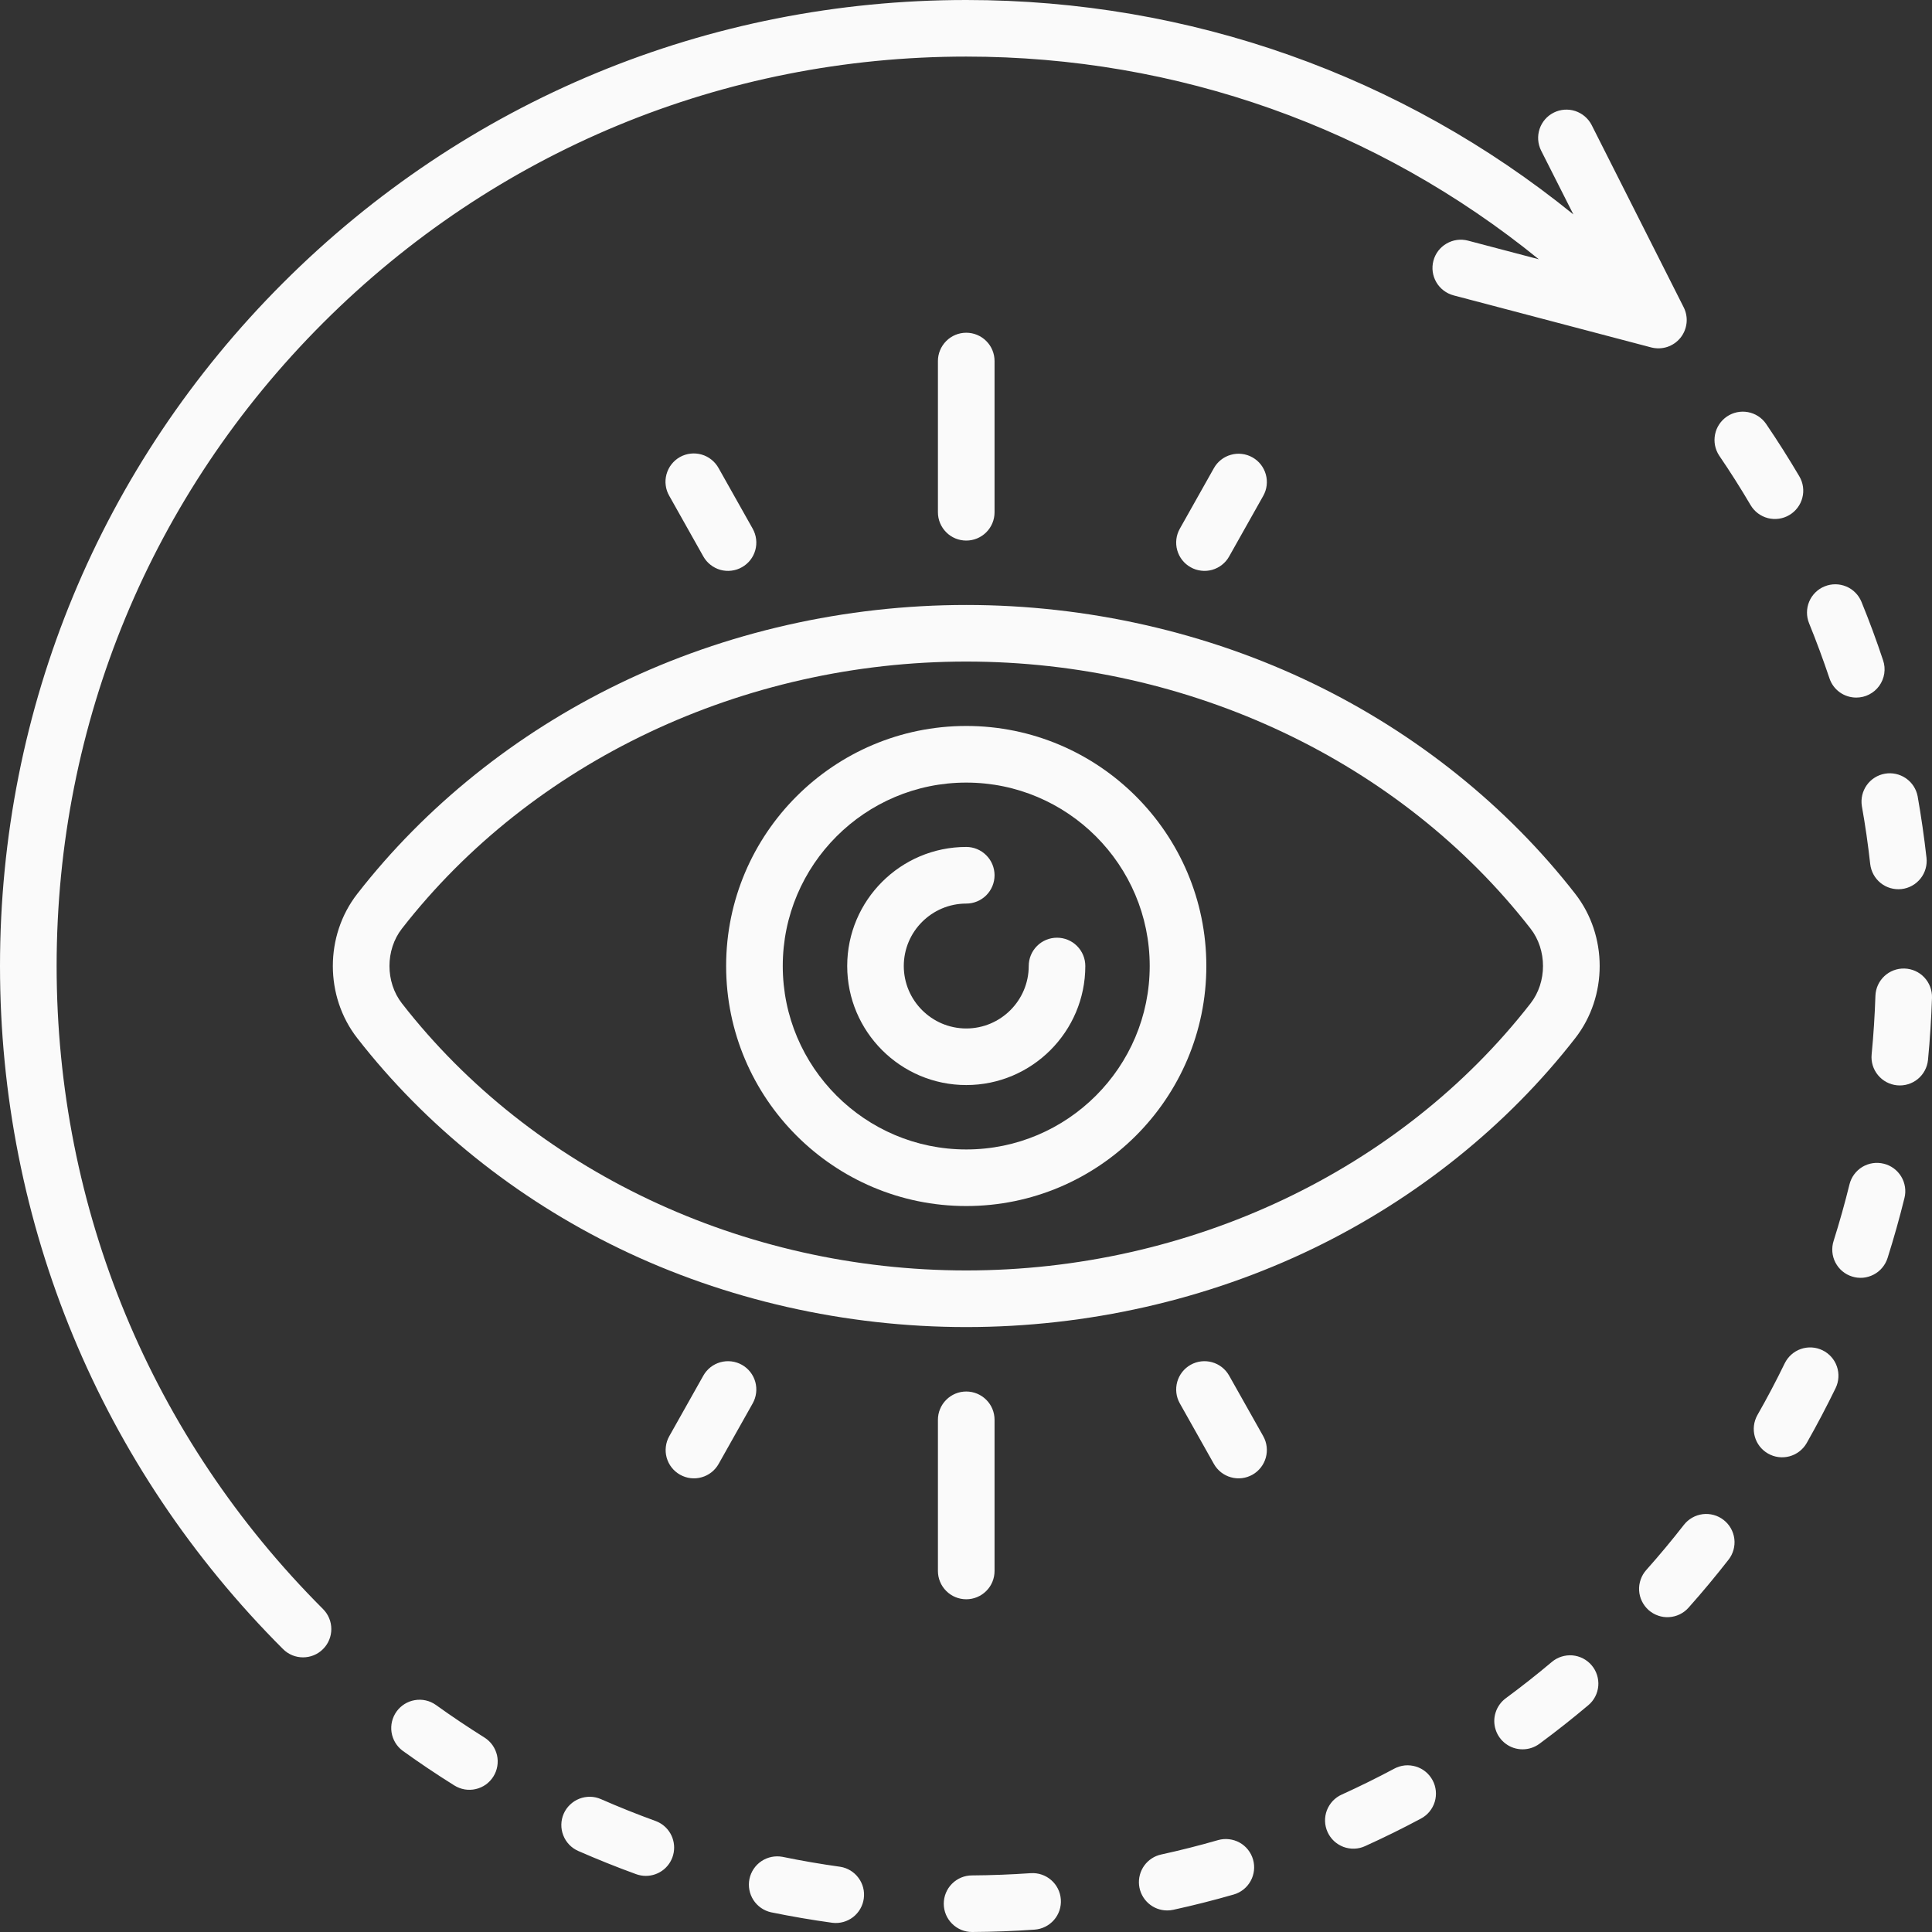 <svg width="45" height="45" viewBox="0 0 45 45" fill="none" xmlns="http://www.w3.org/2000/svg">
<rect x="0" y="0" width="45" height="45" fill="#333333" stroke="none"/>
<path d="M39.216 7.157L37.071 2.909C36.991 2.755 36.853 2.639 36.688 2.585C36.523 2.532 36.343 2.546 36.188 2.624C36.033 2.702 35.915 2.839 35.86 3.003C35.805 3.168 35.817 3.348 35.894 3.504L36.647 4.994C32.655 1.759 27.716 0 22.506 0C16.494 0 10.843 2.34 6.592 6.59C2.341 10.84 0 16.49 0 22.5C0 28.51 2.341 34.16 6.592 38.41C6.721 38.539 6.889 38.603 7.058 38.603C7.227 38.603 7.396 38.539 7.524 38.41C7.648 38.287 7.717 38.119 7.717 37.944C7.717 37.769 7.648 37.602 7.524 37.478C3.523 33.477 1.319 28.158 1.319 22.5C1.319 16.842 3.523 11.523 7.524 7.522C11.526 3.522 16.847 1.318 22.506 1.318C27.421 1.318 32.08 2.981 35.842 6.039L34.193 5.605C34.023 5.56 33.844 5.585 33.693 5.673C33.541 5.761 33.431 5.905 33.387 6.074C33.342 6.244 33.367 6.423 33.455 6.574C33.543 6.725 33.688 6.835 33.857 6.88L38.459 8.092C38.582 8.124 38.712 8.12 38.833 8.081C38.953 8.041 39.06 7.968 39.14 7.869C39.22 7.77 39.269 7.651 39.283 7.524C39.297 7.398 39.273 7.271 39.216 7.157ZM19.572 43.481C19.12 43.418 18.671 43.341 18.224 43.249C18.054 43.218 17.878 43.254 17.735 43.35C17.591 43.447 17.491 43.596 17.456 43.765C17.422 43.934 17.455 44.111 17.549 44.256C17.643 44.401 17.79 44.503 17.959 44.541C18.434 44.638 18.911 44.72 19.391 44.786C19.562 44.806 19.734 44.758 19.87 44.653C20.006 44.547 20.096 44.392 20.119 44.222C20.143 44.051 20.099 43.878 19.996 43.74C19.894 43.601 19.742 43.508 19.572 43.481ZM43.861 15.381C43.709 14.922 43.541 14.468 43.358 14.02C43.325 13.939 43.277 13.866 43.216 13.805C43.156 13.743 43.083 13.694 43.003 13.661C42.842 13.593 42.661 13.592 42.499 13.658C42.418 13.69 42.346 13.738 42.284 13.799C42.222 13.86 42.173 13.932 42.14 14.012C42.072 14.173 42.071 14.355 42.137 14.517C42.308 14.938 42.466 15.366 42.611 15.797C42.654 15.929 42.738 16.043 42.85 16.124C42.963 16.205 43.098 16.248 43.236 16.248C43.34 16.248 43.444 16.224 43.536 16.176C43.63 16.128 43.71 16.059 43.771 15.975C43.832 15.89 43.872 15.792 43.888 15.689C43.904 15.585 43.895 15.48 43.861 15.381ZM24.709 44.242C24.684 43.878 24.368 43.605 24.005 43.63C23.553 43.661 23.094 43.679 22.639 43.682C22.465 43.682 22.297 43.752 22.174 43.876C22.05 44 21.982 44.168 21.982 44.343C21.983 44.518 22.052 44.685 22.177 44.808C22.3 44.931 22.468 45.001 22.643 45H22.647C23.131 44.997 23.615 44.979 24.097 44.945C24.183 44.939 24.268 44.916 24.345 44.877C24.423 44.839 24.492 44.785 24.549 44.72C24.606 44.655 24.649 44.579 24.677 44.497C24.704 44.415 24.715 44.328 24.709 44.242ZM42.451 31.451C42.293 31.374 42.112 31.363 41.947 31.42C41.782 31.477 41.646 31.598 41.569 31.755C41.37 32.165 41.157 32.568 40.931 32.964C40.847 33.116 40.826 33.295 40.873 33.462C40.92 33.63 41.031 33.771 41.182 33.857C41.333 33.943 41.511 33.966 41.679 33.921C41.847 33.876 41.99 33.767 42.078 33.617C42.317 33.196 42.543 32.767 42.755 32.332C42.831 32.175 42.842 31.993 42.785 31.828C42.728 31.663 42.608 31.527 42.451 31.451ZM29.186 43.312C29.162 43.229 29.122 43.151 29.068 43.083C29.014 43.015 28.948 42.959 28.872 42.917C28.796 42.875 28.713 42.849 28.627 42.839C28.541 42.829 28.453 42.836 28.37 42.86C27.933 42.986 27.491 43.098 27.046 43.195C26.887 43.229 26.747 43.322 26.652 43.453C26.557 43.585 26.514 43.748 26.531 43.909C26.549 44.071 26.625 44.22 26.746 44.329C26.867 44.438 27.023 44.498 27.186 44.498C27.233 44.498 27.281 44.493 27.327 44.483C27.8 44.38 28.269 44.261 28.735 44.127C28.903 44.079 29.045 43.966 29.129 43.813C29.214 43.66 29.234 43.48 29.186 43.312ZM44.872 19.98C44.818 19.499 44.749 19.02 44.665 18.544C44.632 18.374 44.533 18.224 44.391 18.127C44.248 18.029 44.072 17.991 43.902 18.021C43.732 18.051 43.58 18.147 43.48 18.288C43.38 18.429 43.339 18.604 43.366 18.774C43.446 19.223 43.511 19.673 43.561 20.126C43.581 20.299 43.668 20.458 43.805 20.568C43.941 20.677 44.116 20.727 44.29 20.708C44.463 20.689 44.622 20.601 44.732 20.464C44.841 20.328 44.891 20.154 44.872 19.98ZM11.283 40.47C10.897 40.228 10.518 39.974 10.148 39.708C10.006 39.609 9.831 39.57 9.66 39.6C9.49 39.629 9.338 39.724 9.237 39.864C9.136 40.005 9.094 40.179 9.12 40.35C9.147 40.521 9.239 40.675 9.378 40.778C9.771 41.061 10.173 41.331 10.583 41.587C10.657 41.633 10.738 41.664 10.824 41.679C10.909 41.693 10.997 41.691 11.081 41.671C11.165 41.652 11.245 41.616 11.316 41.566C11.386 41.515 11.446 41.452 11.492 41.378C11.538 41.305 11.569 41.223 11.583 41.138C11.598 41.053 11.595 40.965 11.576 40.881C11.556 40.796 11.52 40.717 11.47 40.646C11.42 40.576 11.356 40.516 11.283 40.47ZM15.268 42.414C14.839 42.258 14.416 42.089 13.999 41.906C13.92 41.871 13.835 41.852 13.748 41.85C13.661 41.849 13.575 41.864 13.495 41.895C13.414 41.927 13.34 41.974 13.278 42.034C13.215 42.093 13.165 42.165 13.13 42.244C13.06 42.404 13.056 42.586 13.12 42.749C13.183 42.912 13.309 43.043 13.469 43.113C13.913 43.307 14.362 43.488 14.817 43.653C14.889 43.679 14.966 43.693 15.043 43.693C15.198 43.693 15.348 43.638 15.467 43.539C15.586 43.439 15.665 43.301 15.692 43.148C15.719 42.995 15.691 42.838 15.614 42.704C15.536 42.569 15.414 42.467 15.268 42.414ZM40.147 35.403C40.009 35.295 39.834 35.247 39.66 35.268C39.487 35.29 39.329 35.379 39.221 35.517C38.941 35.876 38.649 36.227 38.346 36.567C38.288 36.632 38.243 36.707 38.215 36.789C38.186 36.871 38.173 36.958 38.178 37.045C38.183 37.132 38.205 37.217 38.243 37.295C38.281 37.373 38.334 37.443 38.398 37.501C38.464 37.559 38.539 37.603 38.621 37.631C38.704 37.66 38.791 37.672 38.877 37.666C38.964 37.661 39.049 37.638 39.127 37.6C39.205 37.562 39.275 37.508 39.332 37.443C39.653 37.083 39.965 36.707 40.261 36.328C40.369 36.19 40.417 36.015 40.396 35.842C40.374 35.668 40.285 35.51 40.147 35.403ZM43.876 27.105C43.706 27.063 43.527 27.09 43.377 27.18C43.228 27.271 43.12 27.417 43.078 27.587C42.969 28.029 42.846 28.467 42.709 28.901C42.682 28.984 42.672 29.071 42.679 29.158C42.686 29.244 42.71 29.329 42.75 29.406C42.79 29.483 42.844 29.552 42.911 29.608C42.977 29.664 43.054 29.706 43.137 29.732C43.22 29.759 43.307 29.768 43.394 29.761C43.48 29.753 43.564 29.728 43.641 29.688C43.718 29.648 43.787 29.593 43.842 29.526C43.898 29.459 43.94 29.382 43.966 29.299C44.112 28.838 44.243 28.372 44.359 27.902C44.401 27.733 44.373 27.553 44.283 27.404C44.192 27.254 44.046 27.146 43.876 27.105ZM33.368 41.466C33.327 41.39 33.272 41.322 33.205 41.267C33.138 41.212 33.061 41.171 32.978 41.146C32.895 41.121 32.808 41.112 32.722 41.12C32.636 41.129 32.552 41.154 32.476 41.195C32.075 41.409 31.666 41.611 31.252 41.799C31.173 41.834 31.102 41.885 31.042 41.948C30.983 42.012 30.936 42.086 30.905 42.167C30.875 42.248 30.86 42.335 30.863 42.422C30.866 42.508 30.886 42.594 30.922 42.673C30.958 42.752 31.009 42.823 31.072 42.882C31.136 42.941 31.21 42.987 31.292 43.018C31.373 43.048 31.459 43.062 31.546 43.059C31.633 43.056 31.718 43.036 31.797 42.999C32.237 42.8 32.671 42.586 33.097 42.358C33.252 42.276 33.367 42.135 33.418 41.968C33.468 41.801 33.451 41.62 33.368 41.466ZM41.91 11.095C41.664 10.678 41.405 10.269 41.133 9.869C41.034 9.727 40.882 9.63 40.712 9.599C40.542 9.568 40.366 9.605 40.223 9.702C40.08 9.8 39.98 9.949 39.947 10.119C39.913 10.289 39.947 10.465 40.042 10.61C40.298 10.985 40.544 11.373 40.774 11.764C40.818 11.838 40.876 11.904 40.945 11.956C41.014 12.008 41.093 12.046 41.177 12.068C41.261 12.089 41.348 12.094 41.434 12.082C41.519 12.07 41.602 12.041 41.676 11.997C41.751 11.953 41.816 11.895 41.868 11.826C41.92 11.757 41.959 11.678 41.98 11.594C42.002 11.511 42.007 11.423 41.995 11.338C41.983 11.252 41.954 11.169 41.91 11.095ZM44.362 22.559C43.997 22.547 43.694 22.833 43.682 23.197C43.667 23.652 43.638 24.106 43.594 24.56C43.577 24.734 43.63 24.907 43.742 25.042C43.853 25.177 44.013 25.262 44.187 25.279C44.361 25.296 44.535 25.243 44.67 25.132C44.805 25.021 44.89 24.86 44.907 24.686C44.953 24.208 44.984 23.721 45 23.239C45.005 23.064 44.941 22.895 44.822 22.767C44.702 22.639 44.537 22.565 44.362 22.559ZM37.074 38.79C37.018 38.723 36.95 38.669 36.873 38.629C36.796 38.589 36.712 38.565 36.626 38.557C36.54 38.55 36.453 38.56 36.37 38.586C36.288 38.612 36.211 38.654 36.145 38.71C35.797 39.003 35.439 39.285 35.072 39.556C34.961 39.638 34.878 39.754 34.836 39.886C34.793 40.018 34.794 40.161 34.838 40.292C34.881 40.424 34.965 40.539 35.078 40.62C35.19 40.702 35.325 40.745 35.464 40.745C35.605 40.745 35.742 40.7 35.855 40.617C36.245 40.329 36.624 40.03 36.994 39.718C37.061 39.663 37.115 39.594 37.155 39.518C37.195 39.441 37.219 39.357 37.227 39.27C37.234 39.184 37.224 39.097 37.198 39.015C37.172 38.932 37.13 38.856 37.074 38.79Z" fill="#FAFAFA"/>
<path d="M36.691 20.82C35.104 18.78 32.995 17.087 30.594 15.925C28.117 14.725 25.32 14.091 22.506 14.091C19.692 14.091 16.895 14.725 14.418 15.925C12.017 17.087 9.908 18.78 8.321 20.82C7.563 21.794 7.563 23.207 8.321 24.18C9.908 26.22 12.017 27.913 14.418 29.076C16.895 30.276 19.692 30.91 22.506 30.91C25.32 30.91 28.117 30.276 30.594 29.076C32.995 27.913 35.104 26.22 36.691 24.18C37.449 23.207 37.449 21.794 36.691 20.82ZM35.65 23.37C32.619 27.266 27.705 29.591 22.506 29.591C17.306 29.591 12.393 27.266 9.361 23.37C8.975 22.874 8.975 22.126 9.361 21.63C12.393 17.735 17.306 15.409 22.506 15.409C27.705 15.409 32.619 17.735 35.65 21.63C36.036 22.126 36.036 22.874 35.65 23.37Z" fill="#FAFAFA"/>
<path d="M22.506 16.909C19.422 16.909 16.913 19.417 16.913 22.5C16.913 25.583 19.422 28.091 22.506 28.091C25.59 28.091 28.098 25.583 28.098 22.5C28.098 19.417 25.59 16.909 22.506 16.909ZM22.506 26.773C20.149 26.773 18.232 24.856 18.232 22.5C18.232 20.144 20.149 18.228 22.506 18.228C24.862 18.228 26.779 20.144 26.779 22.5C26.779 24.856 24.862 26.773 22.506 26.773Z" fill="#FAFAFA"/>
<path d="M24.62 21.841C24.445 21.841 24.277 21.91 24.154 22.034C24.03 22.158 23.961 22.325 23.961 22.5C23.961 23.302 23.308 23.955 22.506 23.955C21.704 23.955 21.051 23.302 21.051 22.5C21.051 21.698 21.704 21.046 22.506 21.046C22.681 21.046 22.849 20.976 22.972 20.853C23.096 20.729 23.165 20.561 23.165 20.387C23.165 20.212 23.096 20.044 22.972 19.921C22.849 19.797 22.681 19.727 22.506 19.727C20.977 19.727 19.733 20.971 19.733 22.5C19.733 24.029 20.977 25.273 22.506 25.273C24.035 25.273 25.279 24.029 25.279 22.5C25.279 22.325 25.21 22.158 25.086 22.034C24.963 21.91 24.795 21.841 24.62 21.841ZM22.506 7.75C22.331 7.75 22.163 7.819 22.04 7.943C21.916 8.067 21.846 8.234 21.846 8.409V11.932C21.846 12.107 21.916 12.274 22.04 12.398C22.163 12.522 22.331 12.591 22.506 12.591C22.681 12.591 22.848 12.522 22.972 12.398C23.096 12.274 23.165 12.107 23.165 11.932V8.409C23.165 8.234 23.096 8.067 22.972 7.943C22.848 7.819 22.681 7.75 22.506 7.75ZM17.532 12.315L16.738 10.904C16.696 10.828 16.639 10.76 16.571 10.706C16.503 10.651 16.425 10.611 16.341 10.587C16.257 10.563 16.169 10.556 16.083 10.566C15.996 10.576 15.912 10.603 15.836 10.646C15.76 10.689 15.694 10.746 15.64 10.815C15.586 10.884 15.547 10.963 15.524 11.047C15.501 11.131 15.494 11.219 15.506 11.305C15.517 11.392 15.545 11.475 15.589 11.55L16.382 12.961C16.425 13.037 16.482 13.103 16.55 13.156C16.618 13.21 16.696 13.249 16.779 13.273C16.863 13.296 16.95 13.303 17.036 13.292C17.122 13.282 17.205 13.255 17.28 13.212C17.433 13.127 17.545 12.984 17.592 12.816C17.639 12.647 17.617 12.467 17.532 12.315ZM29.172 10.653C29.096 10.61 29.013 10.583 28.927 10.573C28.841 10.562 28.754 10.569 28.671 10.593C28.587 10.616 28.509 10.655 28.441 10.709C28.373 10.762 28.316 10.829 28.274 10.904L27.48 12.315C27.438 12.39 27.41 12.473 27.4 12.559C27.39 12.645 27.396 12.732 27.42 12.816C27.443 12.899 27.483 12.977 27.536 13.045C27.59 13.113 27.656 13.17 27.732 13.212C27.807 13.255 27.89 13.282 27.976 13.292C28.062 13.303 28.149 13.296 28.233 13.273C28.316 13.249 28.394 13.21 28.462 13.156C28.53 13.103 28.587 13.037 28.629 12.961L29.423 11.55C29.465 11.475 29.493 11.392 29.503 11.306C29.513 11.22 29.507 11.133 29.483 11.05C29.46 10.966 29.42 10.888 29.367 10.82C29.314 10.752 29.247 10.695 29.172 10.653ZM22.506 32.411C22.331 32.411 22.163 32.48 22.04 32.604C21.916 32.727 21.846 32.895 21.846 33.07V36.591C21.846 36.766 21.916 36.934 22.04 37.057C22.163 37.181 22.331 37.25 22.506 37.25C22.681 37.25 22.848 37.181 22.972 37.057C23.096 36.934 23.165 36.766 23.165 36.591V33.07C23.165 32.895 23.096 32.727 22.972 32.604C22.848 32.48 22.681 32.411 22.506 32.411ZM29.423 33.451L28.629 32.041C28.451 31.724 28.049 31.611 27.732 31.789C27.579 31.875 27.467 32.018 27.42 32.186C27.373 32.355 27.394 32.535 27.48 32.687L28.274 34.098C28.316 34.173 28.373 34.239 28.441 34.293C28.509 34.346 28.587 34.386 28.671 34.409C28.754 34.433 28.841 34.439 28.927 34.429C29.013 34.419 29.096 34.391 29.172 34.349C29.324 34.263 29.436 34.12 29.483 33.952C29.53 33.784 29.509 33.604 29.423 33.451ZM17.28 31.789C17.128 31.704 16.948 31.682 16.779 31.729C16.611 31.776 16.468 31.888 16.382 32.041L15.589 33.451C15.546 33.527 15.519 33.61 15.509 33.696C15.498 33.782 15.505 33.869 15.528 33.952C15.552 34.036 15.591 34.114 15.645 34.182C15.698 34.25 15.765 34.306 15.84 34.349C15.916 34.391 15.999 34.419 16.085 34.429C16.171 34.439 16.258 34.433 16.341 34.409C16.425 34.386 16.503 34.346 16.571 34.293C16.639 34.239 16.696 34.173 16.738 34.098L17.532 32.687C17.617 32.535 17.639 32.355 17.592 32.186C17.545 32.018 17.433 31.875 17.28 31.789Z" fill="#FAFAFA"/>
</svg>
